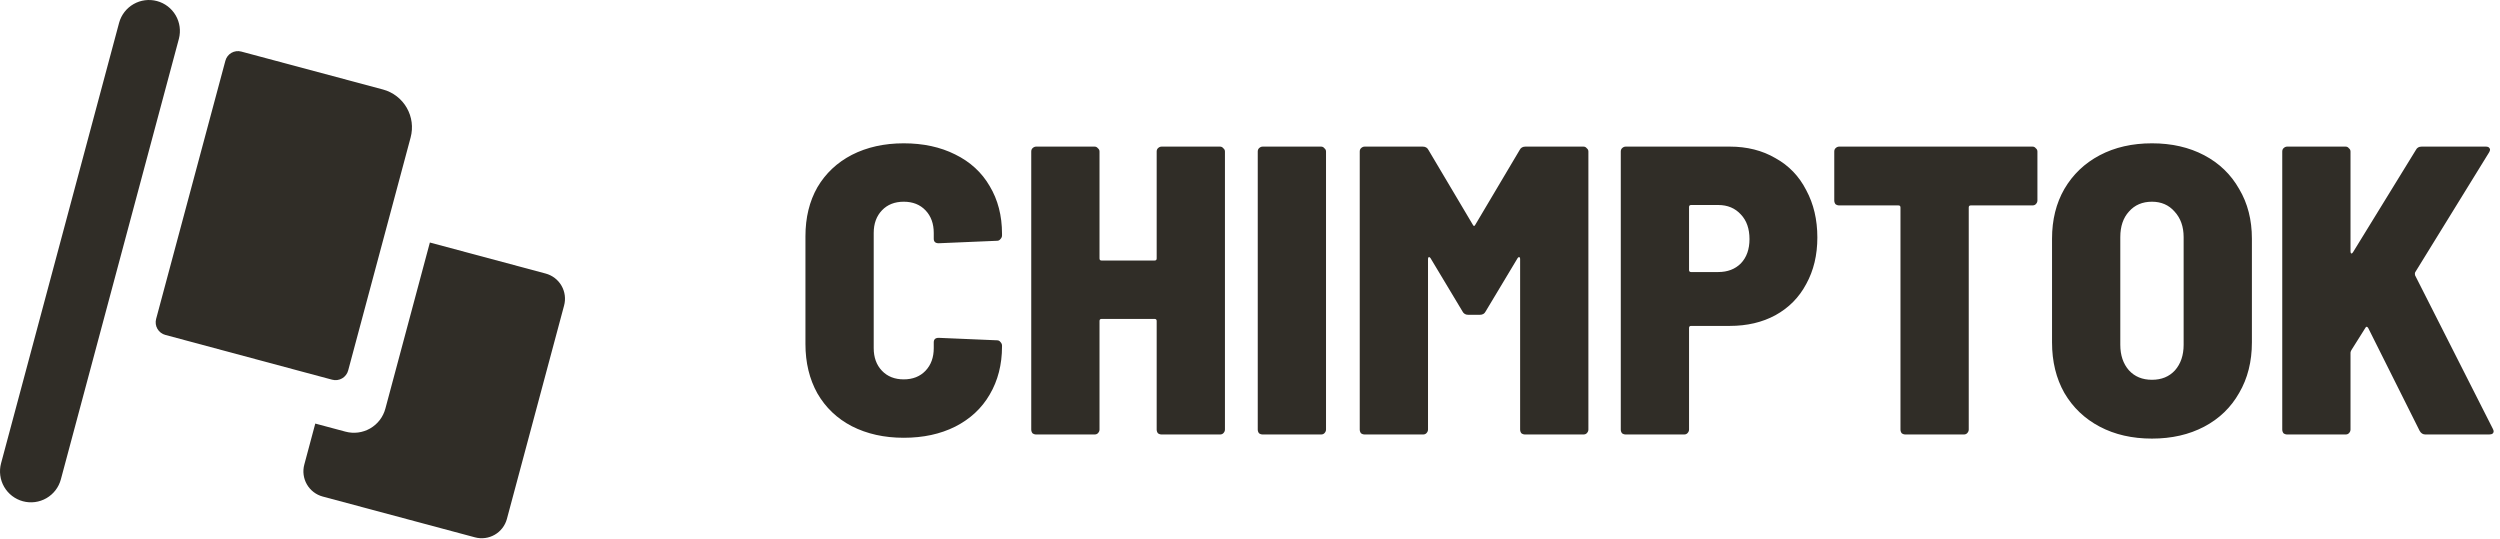 <svg width="1076" height="232" viewBox="0 0 1076 232" fill="none" xmlns="http://www.w3.org/2000/svg">
<path d="M242.777 131.522L218.157 223.392C217.375 226.252 215.493 228.686 212.922 230.162C210.351 231.639 207.301 232.038 204.437 231.272L138.897 213.712C136.023 212.941 133.574 211.061 132.087 208.484C130.6 205.908 130.197 202.846 130.967 199.972L135.697 182.302L148.697 185.782C150.475 186.261 152.331 186.385 154.158 186.145C155.984 185.905 157.746 185.308 159.341 184.386C160.936 183.465 162.333 182.237 163.453 180.775C164.573 179.312 165.393 177.643 165.867 175.862L185.017 104.382L234.837 117.732C236.266 118.113 237.605 118.772 238.779 119.672C239.952 120.572 240.936 121.695 241.674 122.976C242.412 124.258 242.889 125.673 243.079 127.139C243.268 128.606 243.165 130.095 242.777 131.522Z" fill="#302d27"/>
<path d="M77.004 16.666L26.194 206.326C25.741 208.016 24.96 209.6 23.895 210.988C22.829 212.376 21.501 213.541 19.985 214.416C18.47 215.29 16.797 215.858 15.062 216.086C13.327 216.314 11.565 216.199 9.874 215.746C8.184 215.293 6.6 214.511 5.212 213.446C3.824 212.38 2.659 211.052 1.784 209.537C0.91 208.021 0.342 206.348 0.114 204.613C-0.114 202.879 0.001 201.116 0.454 199.426L51.274 9.766C52.212 6.379 54.45 3.5 57.501 1.756C60.551 0.012 64.168 -0.456 67.561 0.455C70.956 1.365 73.853 3.579 75.621 6.616C77.39 9.652 77.887 13.264 77.004 16.666Z" fill="#302d27"/>
<path d="M176.729 59.178L169.019 87.948L149.859 159.428C149.67 160.142 149.343 160.811 148.896 161.399C148.449 161.986 147.89 162.48 147.252 162.851C146.614 163.223 145.91 163.465 145.178 163.564C144.446 163.663 143.702 163.617 142.989 163.428L129.989 159.948L71.189 144.158C70.474 143.971 69.804 143.644 69.216 143.198C68.628 142.751 68.133 142.192 67.762 141.554C67.39 140.915 67.148 140.21 67.05 139.478C66.952 138.746 66.999 138.002 67.189 137.288L96.989 26.198C97.171 25.481 97.495 24.807 97.94 24.216C98.386 23.625 98.945 23.129 99.585 22.756C100.224 22.384 100.932 22.143 101.665 22.047C102.399 21.951 103.145 22.002 103.859 22.198L164.859 38.528C169.17 39.694 172.842 42.524 175.068 46.396C177.293 50.268 177.891 54.866 176.729 59.178Z" fill="#302d27"/>
<path d="M388.967 188.416C380.589 188.416 373.155 186.764 366.665 183.46C360.293 180.156 355.337 175.436 351.797 169.3C348.375 163.164 346.664 156.084 346.664 148.06V101.686C346.664 93.662 348.375 86.641 351.797 80.623C355.337 74.605 360.293 69.944 366.665 66.64C373.155 63.336 380.589 61.684 388.967 61.684C397.345 61.684 404.72 63.277 411.092 66.463C417.582 69.649 422.538 74.192 425.96 80.092C429.5 85.992 431.27 92.836 431.27 100.624V101.332C431.27 101.922 431.034 102.453 430.562 102.925C430.208 103.397 429.736 103.633 429.146 103.633L404.012 104.695C402.596 104.695 401.888 104.046 401.888 102.748V100.27C401.888 96.258 400.708 93.013 398.348 90.535C395.988 88.057 392.861 86.818 388.967 86.818C385.073 86.818 381.946 88.057 379.586 90.535C377.226 93.013 376.046 96.258 376.046 100.27V149.83C376.046 153.842 377.226 157.087 379.586 159.565C381.946 162.043 385.073 163.282 388.967 163.282C392.861 163.282 395.988 162.043 398.348 159.565C400.708 157.087 401.888 153.842 401.888 149.83V147.352C401.888 146.054 402.596 145.405 404.012 145.405L429.146 146.467C429.736 146.467 430.208 146.703 430.562 147.175C431.034 147.647 431.27 148.178 431.27 148.768V149.122C431.27 156.91 429.5 163.813 425.96 169.831C422.538 175.731 417.582 180.333 411.092 183.637C404.72 186.823 397.345 188.416 388.967 188.416ZM497.833 65.224C497.833 64.634 498.01 64.162 498.364 63.808C498.836 63.336 499.367 63.1 499.957 63.1H525.091C525.681 63.1 526.153 63.336 526.507 63.808C526.979 64.162 527.215 64.634 527.215 65.224V184.876C527.215 185.466 526.979 185.997 526.507 186.469C526.153 186.823 525.681 187 525.091 187H499.957C499.367 187 498.836 186.823 498.364 186.469C498.01 185.997 497.833 185.466 497.833 184.876V138.148C497.833 137.558 497.538 137.263 496.948 137.263H474.115C473.525 137.263 473.23 137.558 473.23 138.148V184.876C473.23 185.466 472.994 185.997 472.522 186.469C472.168 186.823 471.696 187 471.106 187H445.972C445.382 187 444.851 186.823 444.379 186.469C444.025 185.997 443.848 185.466 443.848 184.876V65.224C443.848 64.634 444.025 64.162 444.379 63.808C444.851 63.336 445.382 63.1 445.972 63.1H471.106C471.696 63.1 472.168 63.336 472.522 63.808C472.994 64.162 473.23 64.634 473.23 65.224V111.244C473.23 111.834 473.525 112.129 474.115 112.129H496.948C497.538 112.129 497.833 111.834 497.833 111.244V65.224ZM543.46 187C542.87 187 542.339 186.823 541.867 186.469C541.513 185.997 541.336 185.466 541.336 184.876V65.224C541.336 64.634 541.513 64.162 541.867 63.808C542.339 63.336 542.87 63.1 543.46 63.1H568.594C569.184 63.1 569.656 63.336 570.01 63.808C570.482 64.162 570.718 64.634 570.718 65.224V184.876C570.718 185.466 570.482 185.997 570.01 186.469C569.656 186.823 569.184 187 568.594 187H543.46ZM654.085 64.516C654.557 63.572 655.383 63.1 656.563 63.1H681.52C682.11 63.1 682.582 63.336 682.936 63.808C683.408 64.162 683.644 64.634 683.644 65.224V184.876C683.644 185.466 683.408 185.997 682.936 186.469C682.582 186.823 682.11 187 681.52 187H656.386C655.796 187 655.265 186.823 654.793 186.469C654.439 185.997 654.262 185.466 654.262 184.876V111.421C654.262 110.949 654.144 110.713 653.908 110.713C653.672 110.595 653.436 110.713 653.2 111.067L639.394 134.077C638.922 135.021 638.096 135.493 636.916 135.493H631.96C630.78 135.493 629.954 135.021 629.482 134.077L615.676 111.067C615.44 110.713 615.204 110.595 614.968 110.713C614.732 110.713 614.614 110.949 614.614 111.421V184.876C614.614 185.466 614.378 185.997 613.906 186.469C613.552 186.823 613.08 187 612.49 187H587.356C586.766 187 586.235 186.823 585.763 186.469C585.409 185.997 585.232 185.466 585.232 184.876V65.224C585.232 64.634 585.409 64.162 585.763 63.808C586.235 63.336 586.766 63.1 587.356 63.1H612.313C613.493 63.1 614.319 63.572 614.791 64.516L633.907 96.73C634.261 97.438 634.615 97.438 634.969 96.73L654.085 64.516ZM744.487 63.1C751.921 63.1 758.47 64.752 764.134 68.056C769.916 71.242 774.341 75.844 777.409 81.862C780.595 87.762 782.188 94.547 782.188 102.217C782.188 109.769 780.595 116.436 777.409 122.218C774.341 128 769.916 132.484 764.134 135.67C758.47 138.738 751.921 140.272 744.487 140.272H727.849C727.259 140.272 726.964 140.567 726.964 141.157V184.876C726.964 185.466 726.728 185.997 726.256 186.469C725.902 186.823 725.43 187 724.84 187H699.706C699.116 187 698.585 186.823 698.113 186.469C697.759 185.997 697.582 185.466 697.582 184.876V65.224C697.582 64.634 697.759 64.162 698.113 63.808C698.585 63.336 699.116 63.1 699.706 63.1H744.487ZM739.531 117.085C743.543 117.085 746.788 115.846 749.266 113.368C751.744 110.772 752.983 107.291 752.983 102.925C752.983 98.441 751.744 94.901 749.266 92.305C746.788 89.591 743.543 88.234 739.531 88.234H727.849C727.259 88.234 726.964 88.529 726.964 89.119V116.2C726.964 116.79 727.259 117.085 727.849 117.085H739.531ZM874.782 63.1C875.372 63.1 875.844 63.336 876.198 63.808C876.67 64.162 876.906 64.634 876.906 65.224V86.287C876.906 86.877 876.67 87.408 876.198 87.88C875.844 88.234 875.372 88.411 874.782 88.411H848.232C847.642 88.411 847.347 88.706 847.347 89.296V184.876C847.347 185.466 847.111 185.997 846.639 186.469C846.285 186.823 845.813 187 845.223 187H820.089C819.499 187 818.968 186.823 818.496 186.469C818.142 185.997 817.965 185.466 817.965 184.876V89.296C817.965 88.706 817.67 88.411 817.08 88.411H791.592C791.002 88.411 790.471 88.234 789.999 87.88C789.645 87.408 789.468 86.877 789.468 86.287V65.224C789.468 64.634 789.645 64.162 789.999 63.808C790.471 63.336 791.002 63.1 791.592 63.1H874.782ZM926.206 188.77C917.71 188.77 910.217 187.059 903.727 183.637C897.237 180.215 892.163 175.377 888.505 169.123C884.965 162.869 883.195 155.612 883.195 147.352V102.748C883.195 94.606 884.965 87.467 888.505 81.331C892.163 75.077 897.237 70.239 903.727 66.817C910.217 63.395 917.71 61.684 926.206 61.684C934.702 61.684 942.195 63.395 948.685 66.817C955.175 70.239 960.19 75.077 963.73 81.331C967.388 87.467 969.217 94.606 969.217 102.748V147.352C969.217 155.612 967.388 162.869 963.73 169.123C960.19 175.377 955.175 180.215 948.685 183.637C942.195 187.059 934.702 188.77 926.206 188.77ZM926.206 163.459C930.336 163.459 933.64 162.102 936.118 159.388C938.596 156.556 939.835 152.898 939.835 148.414V102.04C939.835 97.556 938.537 93.898 935.941 91.066C933.463 88.234 930.218 86.818 926.206 86.818C922.076 86.818 918.772 88.234 916.294 91.066C913.816 93.78 912.577 97.438 912.577 102.04V148.414C912.577 152.898 913.816 156.556 916.294 159.388C918.772 162.102 922.076 163.459 926.206 163.459ZM984.405 187C983.815 187 983.284 186.823 982.812 186.469C982.458 185.997 982.281 185.466 982.281 184.876V65.224C982.281 64.634 982.458 64.162 982.812 63.808C983.284 63.336 983.815 63.1 984.405 63.1H1009.54C1010.13 63.1 1010.6 63.336 1010.95 63.808C1011.43 64.162 1011.66 64.634 1011.66 65.224V108.235C1011.66 108.707 1011.78 109.002 1012.02 109.12C1012.25 109.12 1012.49 108.943 1012.72 108.589L1039.81 64.516C1040.28 63.572 1041.1 63.1 1042.28 63.1H1069.9C1070.72 63.1 1071.25 63.336 1071.49 63.808C1071.84 64.162 1071.78 64.752 1071.31 65.578L1039.45 117.262C1039.33 117.616 1039.33 118.029 1039.45 118.501L1072.9 184.522C1073.14 184.994 1073.26 185.348 1073.26 185.584C1073.26 186.528 1072.61 187 1071.31 187H1043.88C1042.81 187 1041.99 186.469 1041.4 185.407L1019.27 141.157C1018.8 140.449 1018.39 140.449 1018.03 141.157L1012.02 150.715C1011.78 151.187 1011.66 151.541 1011.66 151.777V184.876C1011.66 185.466 1011.43 185.997 1010.95 186.469C1010.6 186.823 1010.13 187 1009.54 187H984.405Z" fill="#302d27"/>
</svg>
